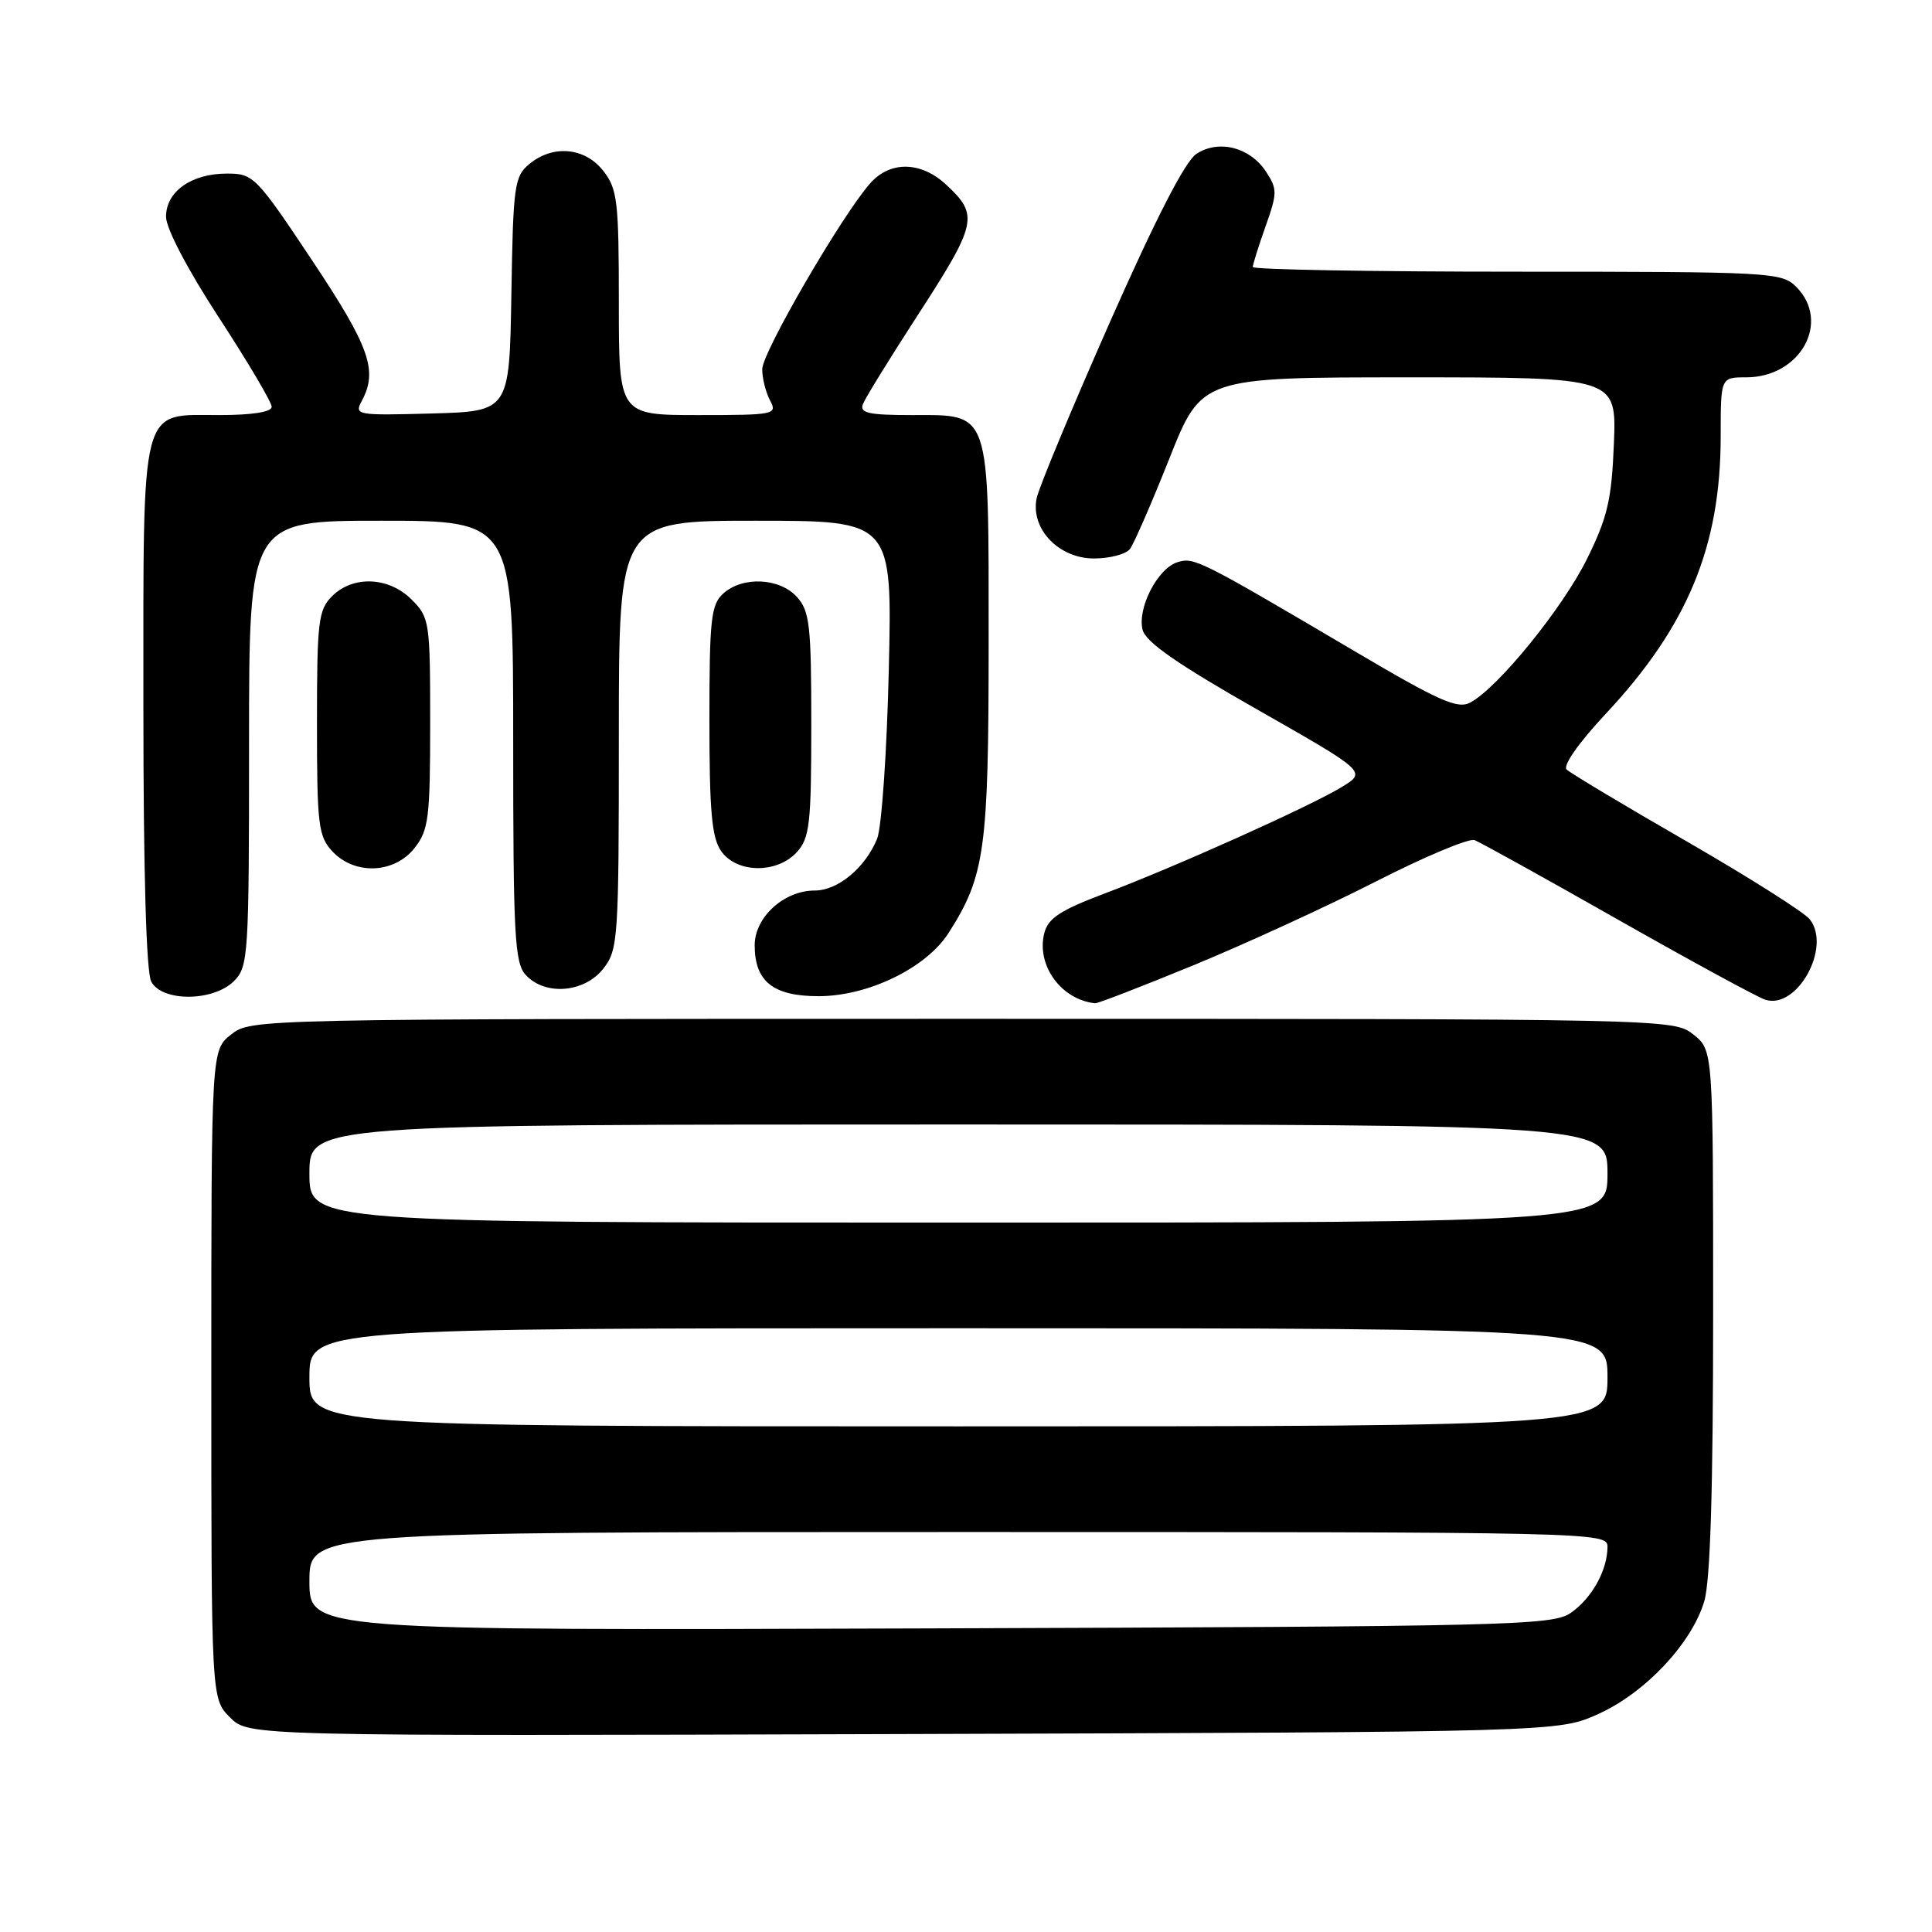 <?xml version="1.0" encoding="UTF-8" standalone="no"?>
<!DOCTYPE svg PUBLIC "-//W3C//DTD SVG 1.1//EN" "http://www.w3.org/Graphics/SVG/1.1/DTD/svg11.dtd" >
<svg xmlns="http://www.w3.org/2000/svg" xmlns:xlink="http://www.w3.org/1999/xlink" version="1.1" viewBox="0 0 256 256">
 <g >
 <path fill="currentColor"
d=" M 211.79 227.11 C 218.01 224.30 224.15 217.77 225.82 212.19 C 226.63 209.51 227.00 197.30 227.00 173.71 C 227.00 139.15 227.00 139.15 224.37 137.07 C 221.74 135.01 221.32 135.00 127.50 135.00 C 33.68 135.00 33.26 135.01 30.63 137.07 C 28.00 139.15 28.00 139.15 28.00 182.12 C 28.00 225.09 28.00 225.09 30.48 227.57 C 32.95 230.04 32.95 230.04 119.73 229.77 C 206.50 229.50 206.50 229.50 211.79 227.11 Z  M 158.12 127.91 C 164.93 125.11 175.80 120.12 182.28 116.82 C 188.76 113.51 194.66 111.04 195.39 111.32 C 196.12 111.60 204.68 116.34 214.40 121.86 C 224.13 127.38 232.91 132.15 233.91 132.47 C 238.12 133.81 242.71 125.53 239.81 121.82 C 239.09 120.90 231.75 116.25 223.50 111.49 C 215.25 106.74 208.09 102.45 207.59 101.97 C 207.06 101.45 209.17 98.44 212.71 94.65 C 223.62 82.99 228.00 72.43 228.00 57.79 C 228.00 50.00 228.00 50.00 231.37 50.00 C 238.58 50.00 242.64 42.64 238.00 38.00 C 236.08 36.08 234.67 36.00 201.00 36.00 C 181.75 36.00 166.00 35.72 166.00 35.38 C 166.00 35.05 166.76 32.62 167.69 30.00 C 169.26 25.58 169.27 25.06 167.75 22.74 C 165.63 19.51 161.49 18.45 158.53 20.39 C 157.04 21.36 153.14 28.96 147.07 42.68 C 142.01 54.13 137.64 64.63 137.36 66.02 C 136.53 70.06 140.28 74.00 144.95 74.00 C 147.04 74.00 149.19 73.44 149.72 72.75 C 150.25 72.06 152.60 66.66 154.95 60.75 C 159.22 50.00 159.22 50.00 186.71 50.00 C 214.20 50.00 214.20 50.00 213.85 58.78 C 213.55 66.21 213.01 68.54 210.30 74.03 C 207.08 80.56 198.50 91.13 194.82 93.09 C 193.16 93.99 190.71 92.91 179.67 86.39 C 158.84 74.11 158.22 73.80 156.01 74.50 C 153.38 75.33 150.68 80.58 151.40 83.46 C 151.81 85.07 156.01 88.00 166.53 93.98 C 181.09 102.27 181.09 102.27 177.80 104.28 C 173.60 106.84 155.70 114.88 146.25 118.44 C 140.46 120.63 138.87 121.68 138.37 123.66 C 137.30 127.91 140.62 132.48 145.12 132.94 C 145.46 132.97 151.31 130.71 158.12 127.91 Z  M 31.00 130.00 C 32.91 128.09 33.00 126.67 33.00 98.50 C 33.00 69.00 33.00 69.00 50.50 69.00 C 68.00 69.00 68.00 69.00 68.00 98.17 C 68.00 123.91 68.19 127.56 69.65 129.17 C 72.19 131.97 77.41 131.56 79.93 128.37 C 81.91 125.84 82.00 124.55 82.00 97.37 C 82.00 69.00 82.00 69.00 100.12 69.00 C 118.23 69.00 118.23 69.00 117.77 88.75 C 117.52 99.61 116.82 109.69 116.22 111.15 C 114.63 115.01 111.02 118.00 107.95 118.00 C 103.88 118.00 100.00 121.54 100.00 125.24 C 100.00 130.05 102.44 132.00 108.46 132.00 C 115.02 132.00 122.69 128.28 125.66 123.67 C 130.51 116.11 131.00 112.62 131.00 85.19 C 131.00 54.02 131.33 55.00 120.84 55.00 C 115.08 55.00 113.89 54.73 114.34 53.55 C 114.65 52.75 117.83 47.59 121.40 42.08 C 129.52 29.56 129.75 28.53 125.35 24.45 C 122.04 21.38 117.97 21.30 115.34 24.25 C 111.62 28.42 101.00 46.69 101.00 48.92 C 101.00 50.14 101.47 52.00 102.04 53.07 C 103.03 54.92 102.64 55.00 92.54 55.00 C 82.00 55.00 82.00 55.00 82.00 40.13 C 82.00 26.61 81.81 25.03 79.93 22.63 C 77.48 19.52 73.26 19.14 70.12 21.75 C 68.16 23.37 67.99 24.63 67.76 39.00 C 67.50 54.50 67.50 54.50 57.20 54.79 C 47.21 55.06 46.92 55.01 47.95 53.10 C 50.09 49.09 48.99 45.97 41.35 34.49 C 33.93 23.36 33.58 23.00 30.07 23.00 C 25.35 23.00 22.00 25.38 22.00 28.72 C 22.00 30.27 24.86 35.72 29.00 42.07 C 32.85 47.97 36.00 53.30 36.00 53.90 C 36.00 54.59 33.43 55.00 29.06 55.00 C 18.47 55.00 19.00 52.94 19.00 93.79 C 19.00 115.55 19.38 128.84 20.04 130.07 C 21.48 132.77 28.27 132.73 31.00 130.00 Z  M 54.93 112.37 C 56.80 109.99 57.00 108.38 57.00 95.82 C 57.00 82.38 56.92 81.83 54.55 79.45 C 51.52 76.42 46.78 76.22 44.00 79.00 C 42.18 80.82 42.00 82.33 42.00 95.81 C 42.00 109.33 42.18 110.81 44.04 112.81 C 47.00 115.98 52.25 115.77 54.93 112.37 Z  M 105.60 112.90 C 107.29 111.02 107.50 109.14 107.50 96.00 C 107.50 82.86 107.29 80.98 105.60 79.10 C 103.29 76.56 98.40 76.33 95.83 78.65 C 94.21 80.12 94.00 82.05 94.00 95.43 C 94.00 107.50 94.31 111.00 95.56 112.78 C 97.62 115.73 102.97 115.79 105.60 112.90 Z  M 41.00 209.52 C 41.00 203.00 41.00 203.00 127.00 203.00 C 211.64 203.00 213.00 203.03 213.00 204.95 C 213.00 208.07 210.90 211.83 208.10 213.74 C 205.68 215.38 199.92 215.52 123.25 215.77 C 41.00 216.05 41.00 216.05 41.00 209.52 Z  M 41.00 182.50 C 41.00 176.00 41.00 176.00 127.00 176.00 C 213.00 176.00 213.00 176.00 213.00 182.50 C 213.00 189.00 213.00 189.00 127.00 189.00 C 41.00 189.00 41.00 189.00 41.00 182.50 Z  M 41.00 155.50 C 41.00 149.00 41.00 149.00 127.00 149.00 C 213.00 149.00 213.00 149.00 213.00 155.50 C 213.00 162.00 213.00 162.00 127.00 162.00 C 41.00 162.00 41.00 162.00 41.00 155.50 Z "/>
</g>
</svg>